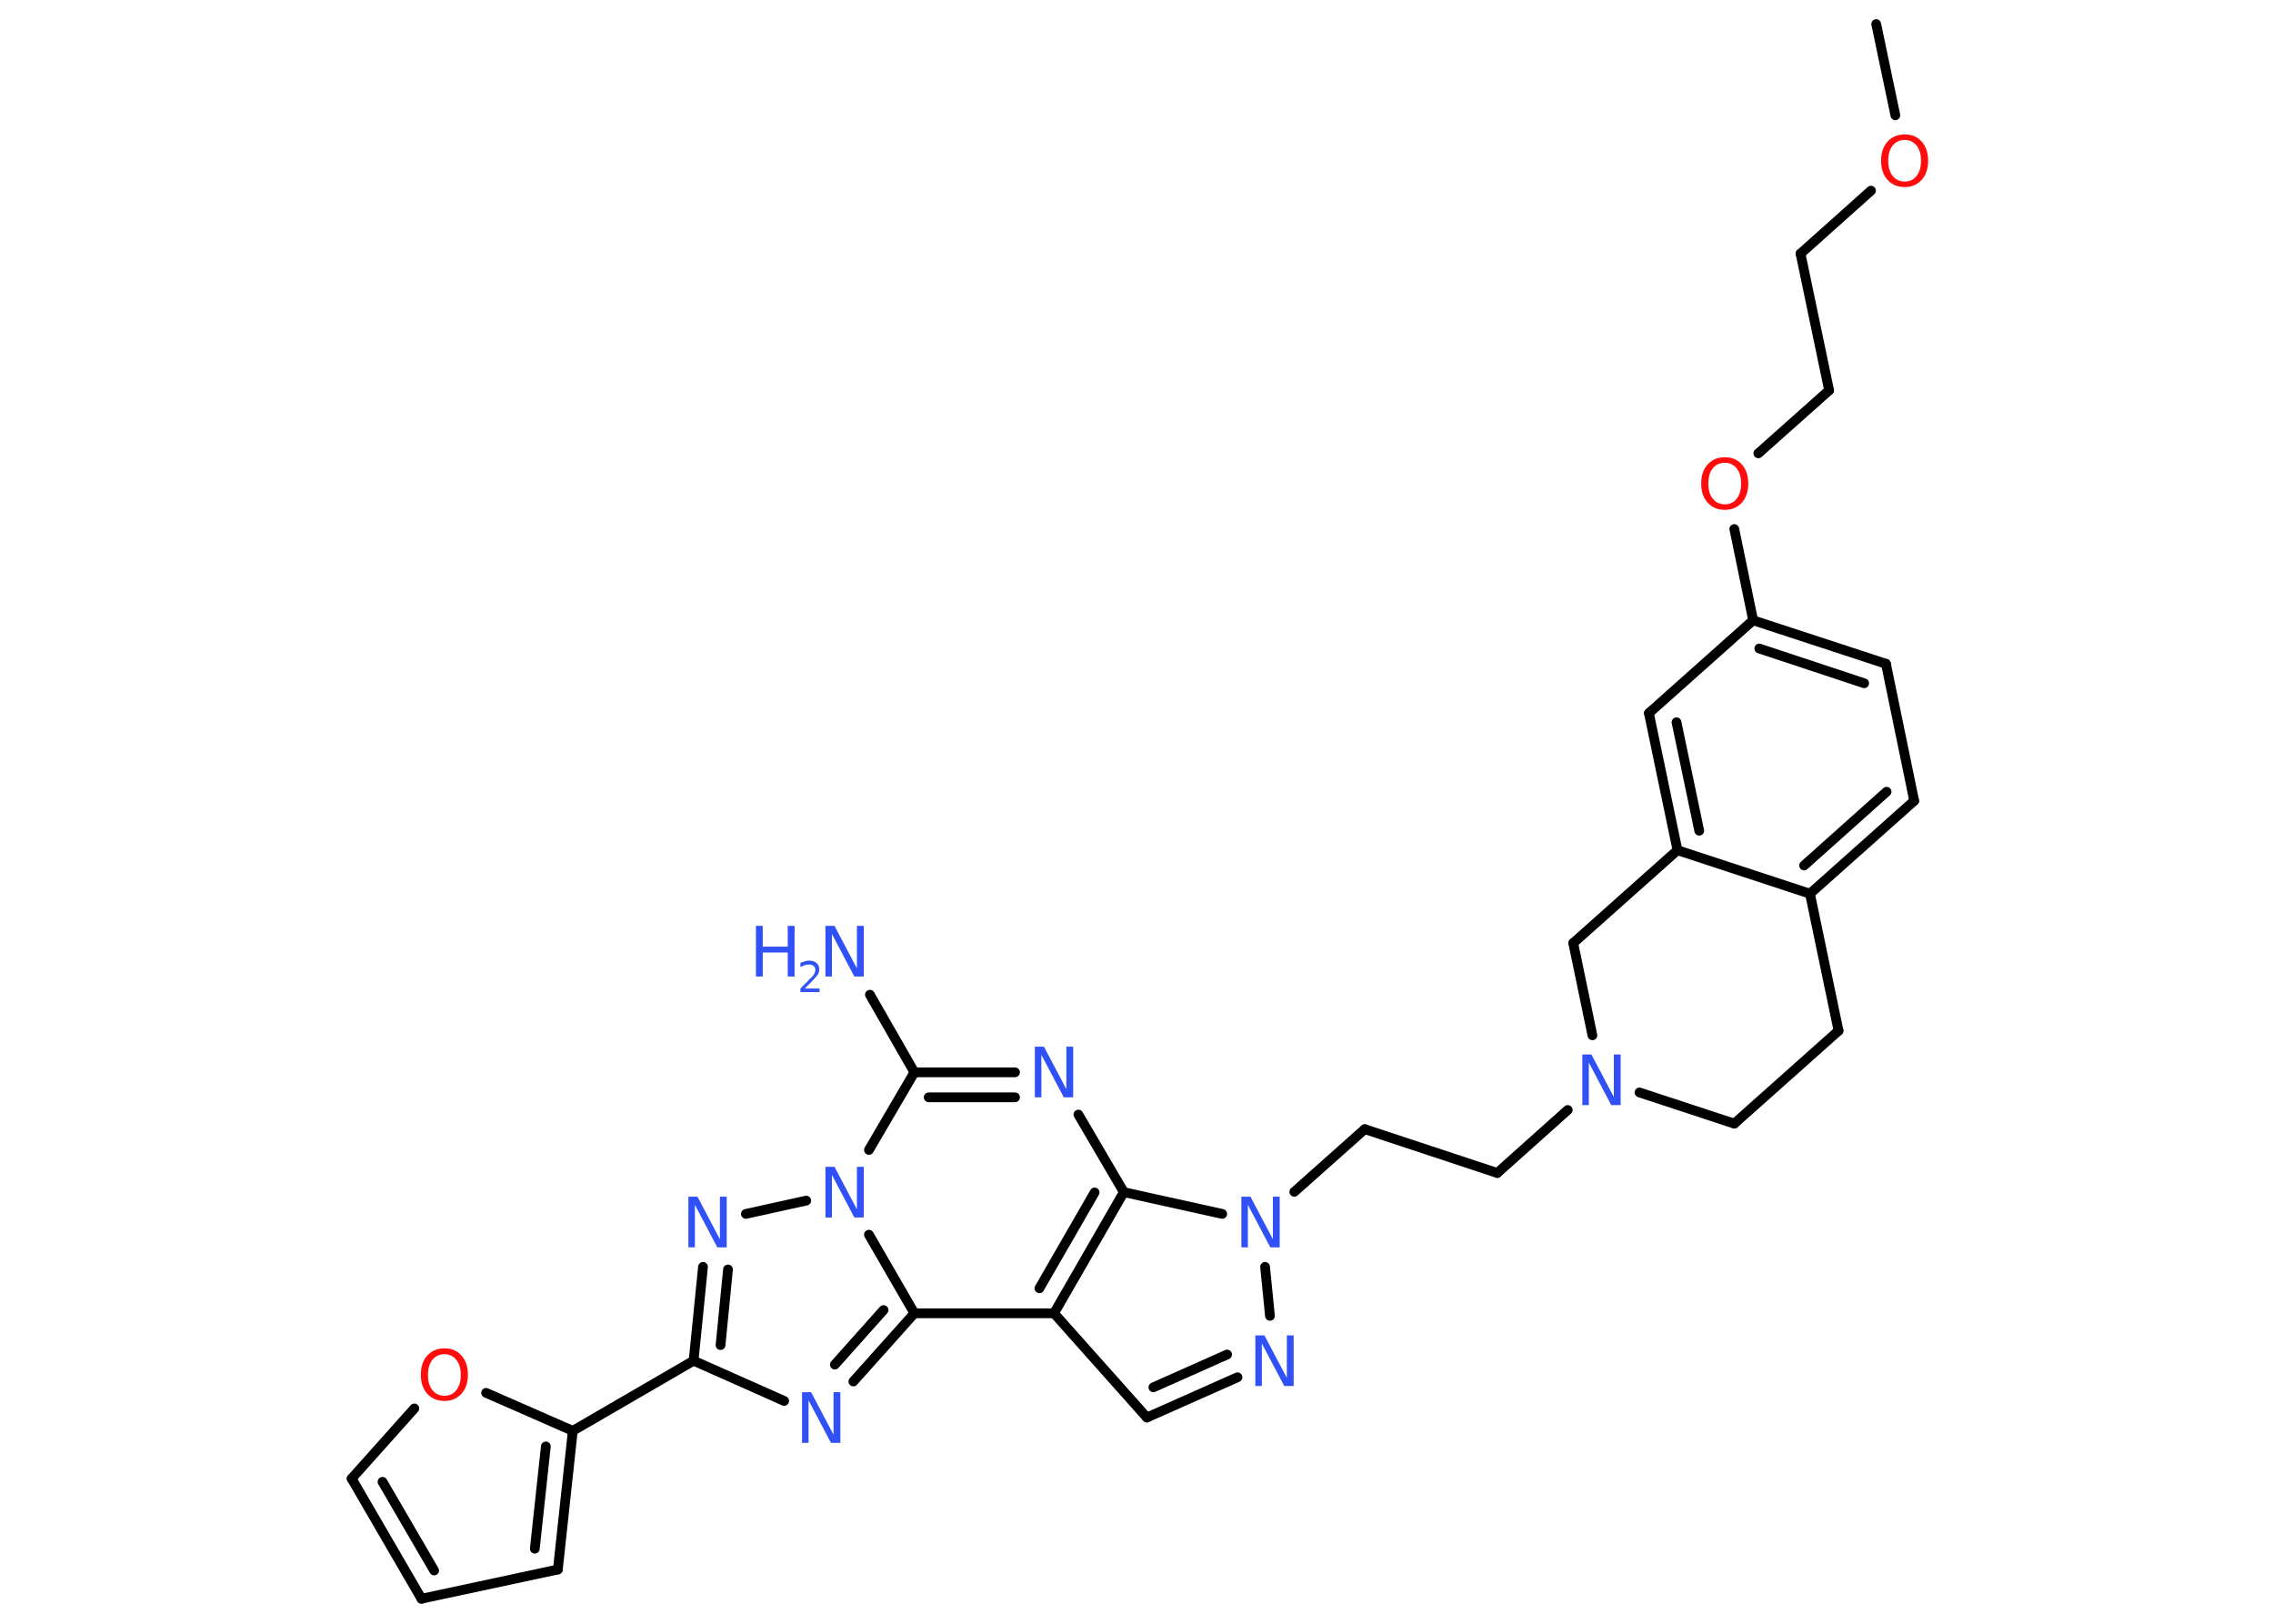 <?xml version='1.0' encoding='UTF-8'?>
<!DOCTYPE svg PUBLIC "-//W3C//DTD SVG 1.1//EN" "http://www.w3.org/Graphics/SVG/1.1/DTD/svg11.dtd">
<svg version='1.2' xmlns='http://www.w3.org/2000/svg' xmlns:xlink='http://www.w3.org/1999/xlink' width='70.0mm' height='50.0mm' viewBox='0 0 70.0 50.0'>
  <desc>Generated by the Chemistry Development Kit (http://github.com/cdk)</desc>
  <g stroke-linecap='round' stroke-linejoin='round' stroke='#000000' stroke-width='.3' fill='#3050F8'>
    <rect x='.0' y='.0' width='70.0' height='50.0' fill='#FFFFFF' stroke='none'/>
    <g id='mol1' class='mol'>
      <line id='mol1bnd1' class='bond' x1='57.78' y1='.74' x2='58.37' y2='3.55'/>
      <line id='mol1bnd2' class='bond' x1='57.62' y1='5.87' x2='55.45' y2='7.81'/>
      <line id='mol1bnd3' class='bond' x1='55.45' y1='7.81' x2='56.33' y2='12.02'/>
      <line id='mol1bnd4' class='bond' x1='56.33' y1='12.02' x2='54.15' y2='13.96'/>
      <line id='mol1bnd5' class='bond' x1='53.41' y1='16.29' x2='53.99' y2='19.1'/>
      <g id='mol1bnd6' class='bond'>
        <line x1='58.08' y1='20.44' x2='53.99' y2='19.1'/>
        <line x1='57.41' y1='21.04' x2='54.18' y2='19.97'/>
      </g>
      <line id='mol1bnd7' class='bond' x1='58.08' y1='20.44' x2='58.95' y2='24.66'/>
      <g id='mol1bnd8' class='bond'>
        <line x1='55.74' y1='27.52' x2='58.95' y2='24.66'/>
        <line x1='55.56' y1='26.65' x2='58.1' y2='24.38'/>
      </g>
      <line id='mol1bnd9' class='bond' x1='55.74' y1='27.52' x2='51.66' y2='26.18'/>
      <g id='mol1bnd10' class='bond'>
        <line x1='50.78' y1='21.96' x2='51.66' y2='26.18'/>
        <line x1='51.63' y1='22.24' x2='52.33' y2='25.58'/>
      </g>
      <line id='mol1bnd11' class='bond' x1='53.99' y1='19.1' x2='50.78' y2='21.96'/>
      <line id='mol1bnd12' class='bond' x1='51.66' y1='26.18' x2='48.45' y2='29.04'/>
      <line id='mol1bnd13' class='bond' x1='48.45' y1='29.04' x2='49.04' y2='31.88'/>
      <line id='mol1bnd14' class='bond' x1='48.28' y1='34.18' x2='46.11' y2='36.12'/>
      <line id='mol1bnd15' class='bond' x1='46.11' y1='36.12' x2='42.03' y2='34.77'/>
      <line id='mol1bnd16' class='bond' x1='42.03' y1='34.77' x2='39.86' y2='36.7'/>
      <line id='mol1bnd17' class='bond' x1='38.96' y1='39.01' x2='39.11' y2='40.52'/>
      <g id='mol1bnd18' class='bond'>
        <line x1='35.32' y1='43.65' x2='38.11' y2='42.41'/>
        <line x1='35.52' y1='42.72' x2='37.79' y2='41.71'/>
      </g>
      <line id='mol1bnd19' class='bond' x1='35.32' y1='43.65' x2='32.46' y2='40.44'/>
      <g id='mol1bnd20' class='bond'>
        <line x1='32.46' y1='40.44' x2='34.61' y2='36.71'/>
        <line x1='32.01' y1='39.67' x2='33.71' y2='36.72'/>
      </g>
      <line id='mol1bnd21' class='bond' x1='37.64' y1='37.38' x2='34.61' y2='36.71'/>
      <line id='mol1bnd22' class='bond' x1='34.61' y1='36.71' x2='33.21' y2='34.32'/>
      <g id='mol1bnd23' class='bond'>
        <line x1='31.26' y1='33.02' x2='28.16' y2='33.02'/>
        <line x1='31.26' y1='33.79' x2='28.6' y2='33.79'/>
      </g>
      <line id='mol1bnd24' class='bond' x1='28.16' y1='33.02' x2='26.79' y2='30.63'/>
      <line id='mol1bnd25' class='bond' x1='28.16' y1='33.02' x2='26.76' y2='35.41'/>
      <line id='mol1bnd26' class='bond' x1='24.83' y1='36.97' x2='22.97' y2='37.38'/>
      <g id='mol1bnd27' class='bond'>
        <line x1='21.65' y1='39.01' x2='21.36' y2='41.9'/>
        <line x1='22.42' y1='39.09' x2='22.19' y2='41.42'/>
      </g>
      <line id='mol1bnd28' class='bond' x1='21.36' y1='41.9' x2='17.64' y2='44.06'/>
      <g id='mol1bnd29' class='bond'>
        <line x1='17.18' y1='48.33' x2='17.64' y2='44.06'/>
        <line x1='16.47' y1='47.69' x2='16.81' y2='44.54'/>
      </g>
      <line id='mol1bnd30' class='bond' x1='17.18' y1='48.33' x2='12.98' y2='49.23'/>
      <g id='mol1bnd31' class='bond'>
        <line x1='10.83' y1='45.53' x2='12.98' y2='49.23'/>
        <line x1='11.78' y1='45.63' x2='13.37' y2='48.36'/>
      </g>
      <line id='mol1bnd32' class='bond' x1='10.83' y1='45.53' x2='12.76' y2='43.37'/>
      <line id='mol1bnd33' class='bond' x1='17.64' y1='44.06' x2='14.97' y2='42.89'/>
      <line id='mol1bnd34' class='bond' x1='21.36' y1='41.9' x2='24.15' y2='43.14'/>
      <g id='mol1bnd35' class='bond'>
        <line x1='26.28' y1='42.54' x2='28.16' y2='40.44'/>
        <line x1='25.71' y1='42.02' x2='27.21' y2='40.34'/>
      </g>
      <line id='mol1bnd36' class='bond' x1='32.46' y1='40.44' x2='28.16' y2='40.44'/>
      <line id='mol1bnd37' class='bond' x1='26.76' y1='38.02' x2='28.16' y2='40.44'/>
      <line id='mol1bnd38' class='bond' x1='50.49' y1='33.64' x2='53.41' y2='34.6'/>
      <line id='mol1bnd39' class='bond' x1='53.41' y1='34.6' x2='56.62' y2='31.74'/>
      <line id='mol1bnd40' class='bond' x1='55.74' y1='27.52' x2='56.62' y2='31.74'/>
      <path id='mol1atm2' class='atom' d='M58.66 4.31q-.23 .0 -.37 .17q-.14 .17 -.14 .47q.0 .3 .14 .47q.14 .17 .37 .17q.23 .0 .36 -.17q.14 -.17 .14 -.47q.0 -.3 -.14 -.47q-.14 -.17 -.36 -.17zM58.66 4.14q.33 .0 .52 .22q.2 .22 .2 .59q.0 .37 -.2 .59q-.2 .22 -.52 .22q-.33 .0 -.53 -.22q-.2 -.22 -.2 -.59q.0 -.37 .2 -.59q.2 -.22 .53 -.22z' stroke='none' fill='#FF0D0D'/>
      <path id='mol1atm5' class='atom' d='M53.12 14.25q-.23 .0 -.37 .17q-.14 .17 -.14 .47q.0 .3 .14 .47q.14 .17 .37 .17q.23 .0 .36 -.17q.14 -.17 .14 -.47q.0 -.3 -.14 -.47q-.14 -.17 -.36 -.17zM53.12 14.08q.33 .0 .52 .22q.2 .22 .2 .59q.0 .37 -.2 .59q-.2 .22 -.52 .22q-.33 .0 -.53 -.22q-.2 -.22 -.2 -.59q.0 -.37 .2 -.59q.2 -.22 .53 -.22z' stroke='none' fill='#FF0D0D'/>
      <path id='mol1atm13' class='atom' d='M48.73 32.47h.28l.69 1.31v-1.31h.21v1.56h-.29l-.69 -1.31v1.31h-.2v-1.56z' stroke='none'/>
      <path id='mol1atm16' class='atom' d='M38.23 36.85h.28l.69 1.31v-1.31h.21v1.56h-.29l-.69 -1.31v1.31h-.2v-1.56z' stroke='none'/>
      <path id='mol1atm17' class='atom' d='M38.66 41.12h.28l.69 1.31v-1.31h.21v1.56h-.29l-.69 -1.31v1.31h-.2v-1.56z' stroke='none'/>
      <path id='mol1atm21' class='atom' d='M31.87 32.23h.28l.69 1.31v-1.31h.21v1.56h-.29l-.69 -1.31v1.31h-.2v-1.56z' stroke='none'/>
      <g id='mol1atm23' class='atom'>
        <path d='M25.42 28.51h.28l.69 1.31v-1.31h.21v1.56h-.29l-.69 -1.31v1.31h-.2v-1.56z' stroke='none'/>
        <path d='M23.28 28.51h.21v.64h.77v-.64h.21v1.56h-.21v-.74h-.77v.74h-.21v-1.56z' stroke='none'/>
        <path d='M24.8 30.44h.44v.11h-.59v-.11q.07 -.07 .2 -.2q.12 -.13 .16 -.16q.06 -.07 .08 -.12q.02 -.05 .02 -.09q.0 -.08 -.05 -.12q-.05 -.05 -.14 -.05q-.06 .0 -.13 .02q-.07 .02 -.14 .06v-.13q.08 -.03 .14 -.05q.07 -.02 .12 -.02q.15 .0 .23 .07q.09 .07 .09 .2q.0 .06 -.02 .11q-.02 .05 -.08 .12q-.02 .02 -.1 .11q-.08 .09 -.24 .24z' stroke='none'/>
      </g>
      <path id='mol1atm24' class='atom' d='M25.42 35.93h.28l.69 1.31v-1.31h.21v1.56h-.29l-.69 -1.31v1.31h-.2v-1.56z' stroke='none'/>
      <path id='mol1atm25' class='atom' d='M21.2 36.85h.28l.69 1.31v-1.31h.21v1.56h-.29l-.69 -1.31v1.31h-.2v-1.56z' stroke='none'/>
      <path id='mol1atm31' class='atom' d='M13.69 41.7q-.23 .0 -.37 .17q-.14 .17 -.14 .47q.0 .3 .14 .47q.14 .17 .37 .17q.23 .0 .36 -.17q.14 -.17 .14 -.47q.0 -.3 -.14 -.47q-.14 -.17 -.36 -.17zM13.69 41.52q.33 .0 .52 .22q.2 .22 .2 .59q.0 .37 -.2 .59q-.2 .22 -.52 .22q-.33 .0 -.53 -.22q-.2 -.22 -.2 -.59q.0 -.37 .2 -.59q.2 -.22 .53 -.22z' stroke='none' fill='#FF0D0D'/>
      <path id='mol1atm32' class='atom' d='M24.7 42.87h.28l.69 1.31v-1.31h.21v1.56h-.29l-.69 -1.31v1.31h-.2v-1.56z' stroke='none'/>
    </g>
  </g>
</svg>
